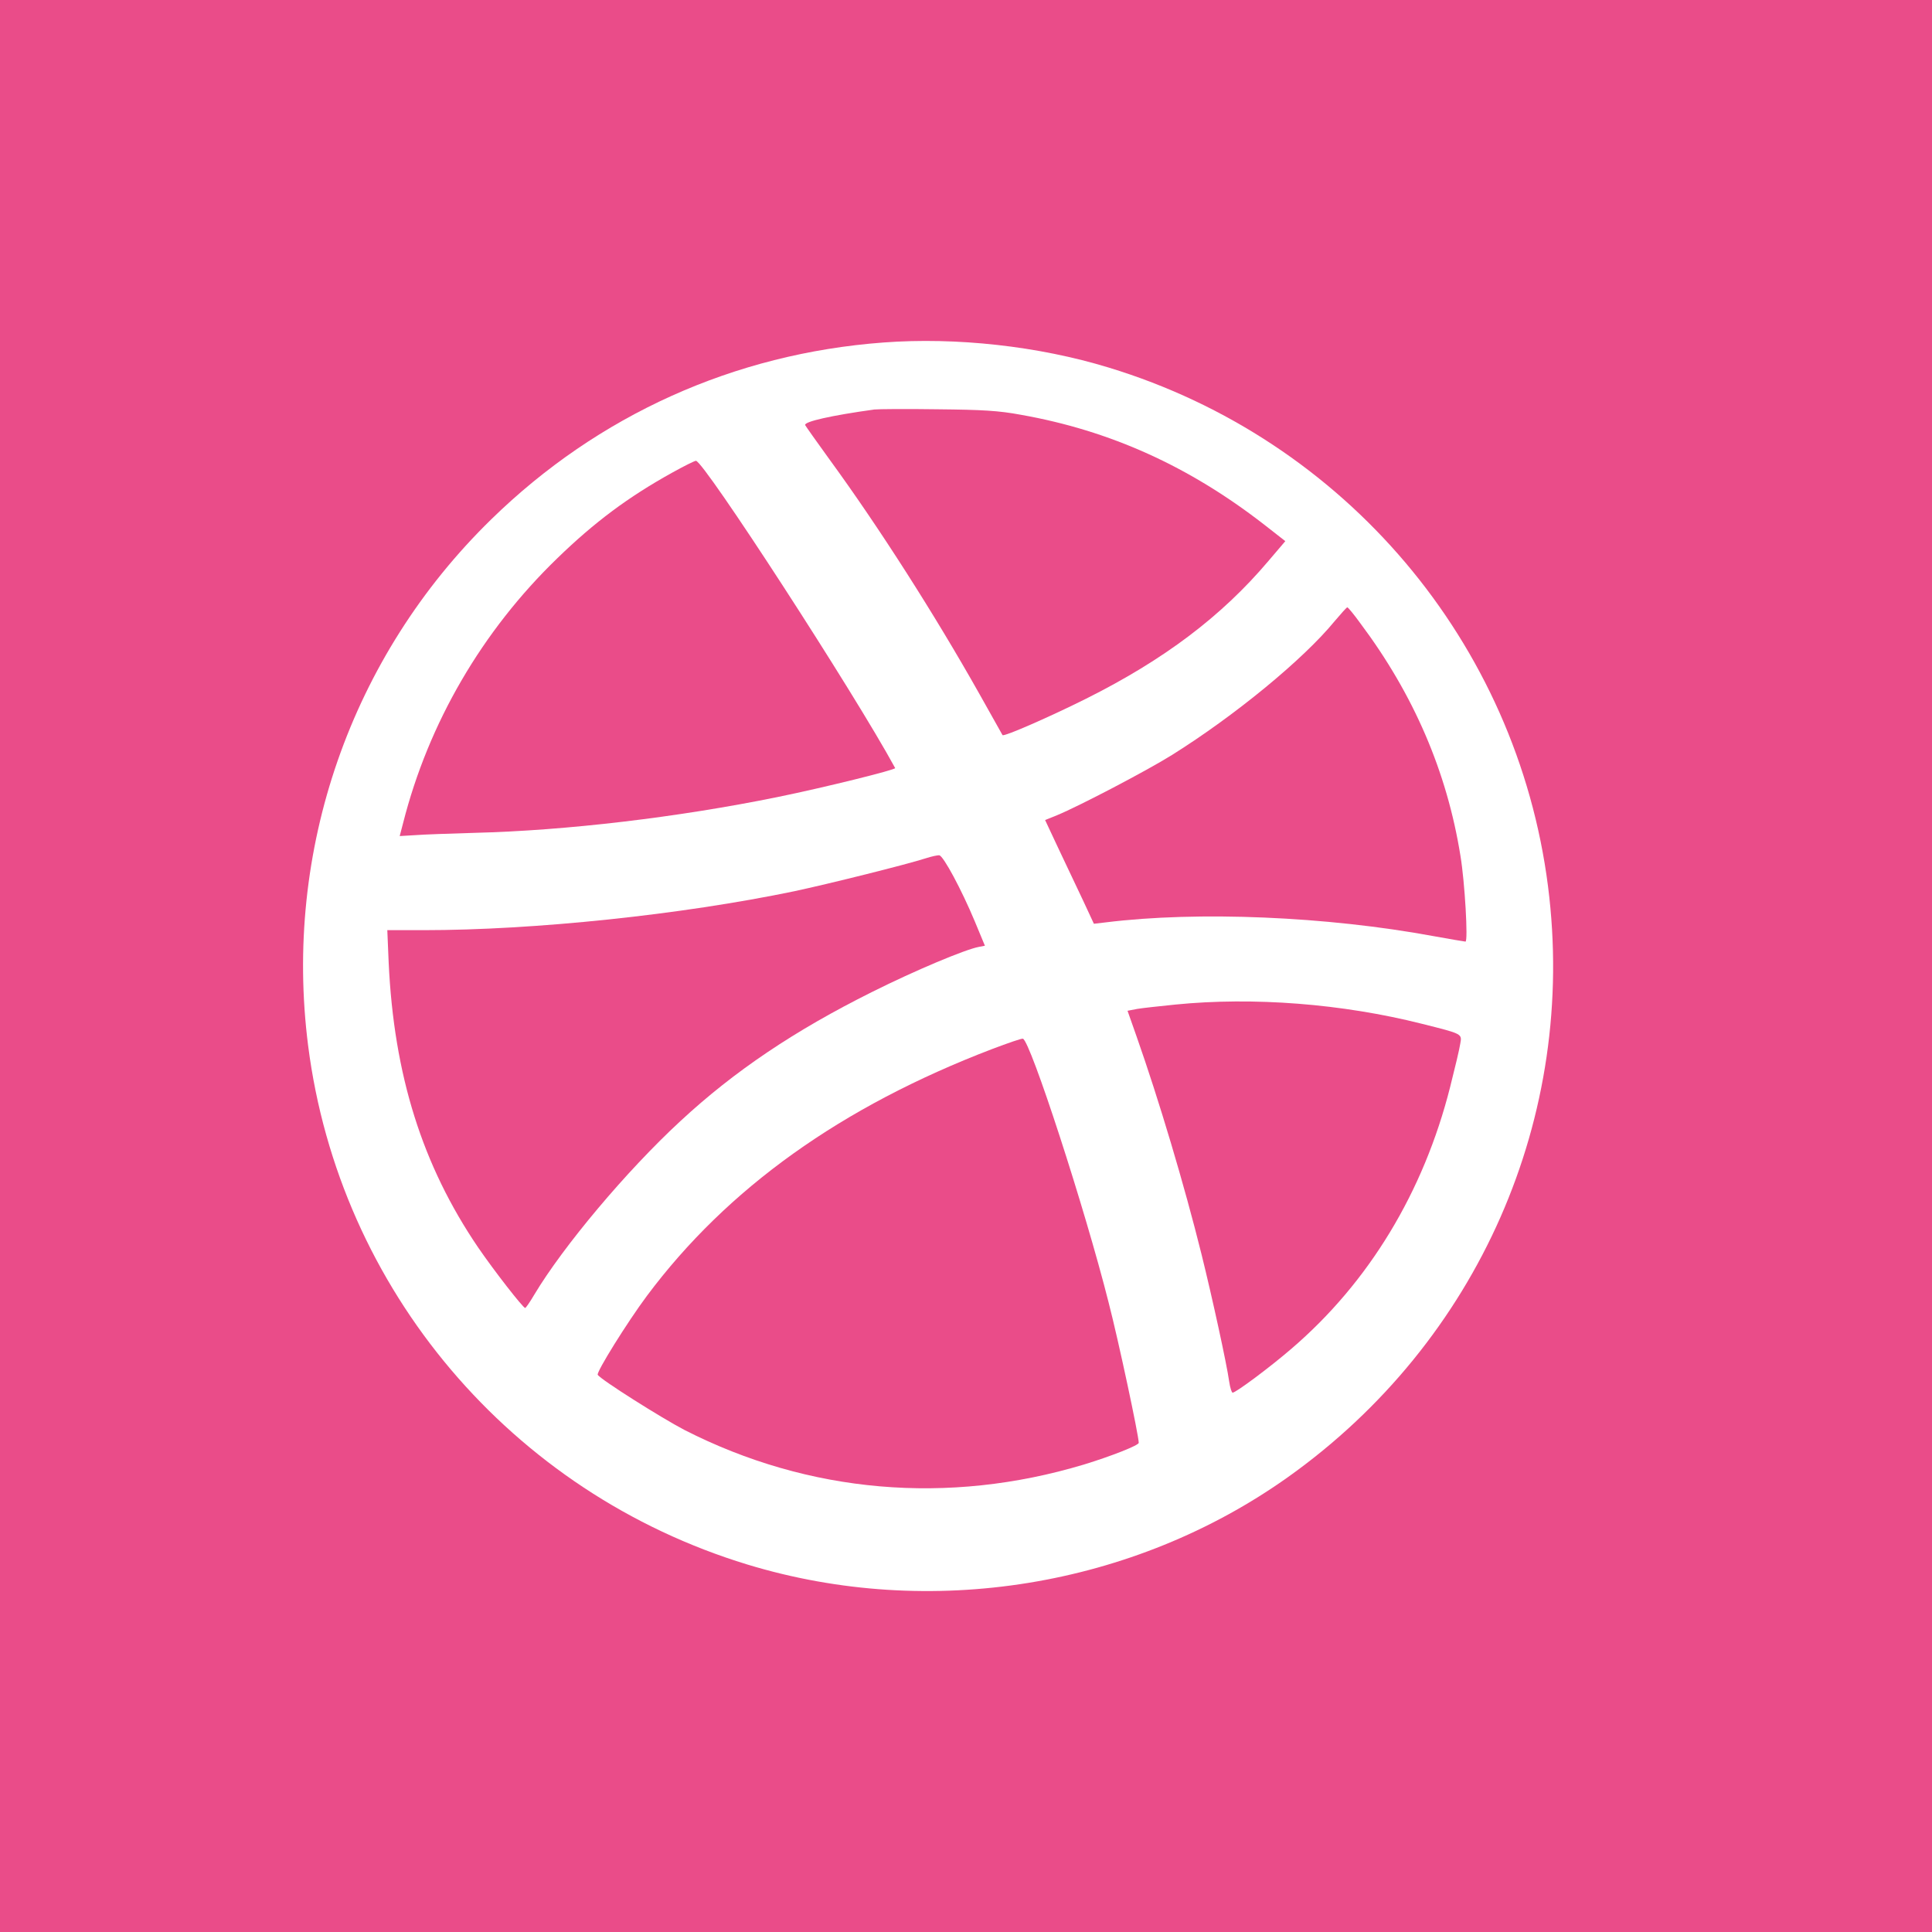 <?xml version="1.0" encoding="UTF-8" standalone="no"?>
<svg width="51px" height="51px" viewBox="0 0 51 51" version="1.1" xmlns="http://www.w3.org/2000/svg" xmlns:xlink="http://www.w3.org/1999/xlink">
    <!-- Generator: Sketch 3.8.3 (29802) - http://www.bohemiancoding.com/sketch -->
    <title>dribbble-logo</title>
    <desc>Created with Sketch.</desc>
    <defs></defs>
    <g id="Page-1" stroke="none" stroke-width="1" fill="none" fill-rule="evenodd">
        <g id="dribbble-logo">
            <rect id="Rectangle-2" fill="#EA4C89" x="0" y="0" width="51" height="51"></rect>
            <g id="media" transform="translate(8, 9)">
                <g id="Group">
                    <g id="svg_1">
                        <g transform="translate(16.5, 16.5) scale(1, -1) translate(-16.5, -16.5) ">
                            <path d="M15.321,32.959 C11.382,32.666 7.788,31.046 4.967,28.29 C1.256,24.67 -0.523,19.544 0.134,14.396 C0.956,7.959 5.496,2.598 11.731,0.7 C16.553,-0.767 21.918,0.104 26.005,3.012 C31.028,6.59 33.64,12.525 32.864,18.602 C32.043,25.039 27.503,30.4 21.267,32.297 C19.412,32.864 17.248,33.103 15.321,32.959 L15.321,32.959 Z" id="svg_2" fill="#FFFFFF"></path>
                            <path d="M15.08,31.19 C13.943,31.033 13.224,30.87 13.254,30.779 C13.273,30.743 13.563,30.332 13.901,29.866 C15.201,28.083 16.669,25.787 17.86,23.671 C18.186,23.091 18.458,22.607 18.464,22.595 C18.501,22.547 19.715,23.079 20.67,23.556 C22.725,24.584 24.242,25.726 25.481,27.189 L25.929,27.715 L25.373,28.15 C23.39,29.691 21.305,30.634 18.948,31.051 C18.362,31.16 17.938,31.184 16.742,31.196 C15.926,31.208 15.182,31.202 15.08,31.19 L15.08,31.19 Z" id="svg_3" fill="#EA4C89"></path>
                            <path d="M9.731,29.516 C8.588,28.881 7.7,28.222 6.715,27.267 C4.726,25.345 3.312,22.916 2.641,20.274 L2.551,19.93 L2.955,19.954 C3.173,19.972 3.886,19.996 4.533,20.015 C6.951,20.075 9.9,20.426 12.511,20.957 C13.756,21.211 15.66,21.683 15.63,21.725 C14.554,23.707 10.577,29.836 10.371,29.836 C10.335,29.836 10.045,29.691 9.731,29.516 L9.731,29.516 Z" id="svg_4" fill="#EA4C89"></path>
                            <path d="M27.228,25.599 C26.406,24.596 24.605,23.115 22.937,22.07 C22.266,21.652 20.489,20.722 19.903,20.48 L19.588,20.353 L19.951,19.579 C20.151,19.156 20.441,18.54 20.598,18.213 L20.876,17.615 L21.184,17.651 C23.626,17.954 27.023,17.809 29.839,17.289 C30.28,17.21 30.661,17.144 30.685,17.144 C30.758,17.144 30.667,18.727 30.552,19.41 C30.196,21.628 29.319,23.665 27.911,25.545 C27.742,25.78 27.585,25.968 27.566,25.968 C27.548,25.968 27.397,25.799 27.228,25.599 L27.228,25.599 Z" id="svg_5" fill="#EA4C89"></path>
                            <path d="M16.44,19.344 C15.932,19.18 13.877,18.667 12.964,18.473 C9.973,17.851 6.098,17.446 3.179,17.446 L2.224,17.446 L2.26,16.588 C2.399,13.614 3.149,11.239 4.618,9.075 C5.035,8.465 5.802,7.479 5.863,7.473 C5.881,7.473 5.99,7.63 6.104,7.824 C6.866,9.099 8.54,11.094 9.96,12.405 C11.387,13.729 12.982,14.799 15.019,15.814 C16.155,16.382 17.479,16.938 17.842,17.005 L17.999,17.035 L17.733,17.676 C17.382,18.516 16.905,19.404 16.796,19.422 C16.748,19.428 16.591,19.392 16.44,19.344 L16.44,19.344 Z" id="svg_6" fill="#EA4C89"></path>
                            <path d="M23.027,15.482 C22.61,15.439 22.157,15.391 22.018,15.367 L21.764,15.318 L22,14.648 C22.592,12.967 23.263,10.719 23.716,8.894 C24.001,7.745 24.381,6.005 24.448,5.527 C24.472,5.364 24.514,5.237 24.538,5.237 C24.623,5.237 25.524,5.908 26.092,6.398 C28.135,8.15 29.579,10.532 30.28,13.306 C30.407,13.807 30.528,14.315 30.546,14.442 C30.595,14.714 30.619,14.702 29.537,14.974 C27.427,15.506 25.088,15.687 23.027,15.482 L23.027,15.482 Z" id="svg_7" fill="#EA4C89"></path>
                            <path d="M18.192,14.309 C14.209,12.786 11.199,10.634 9.078,7.794 C8.564,7.105 7.736,5.775 7.779,5.709 C7.845,5.588 9.477,4.56 10.069,4.252 C13.351,2.578 17.026,2.263 20.61,3.339 C21.341,3.563 22.06,3.847 22.06,3.913 C22.06,4.101 21.529,6.597 21.263,7.624 C20.64,10.096 19.196,14.533 19.002,14.581 C18.972,14.593 18.609,14.466 18.192,14.309 L18.192,14.309 Z" id="svg_8" fill="#EA4C89"></path>
                        </g>
                    </g>
                </g>
            </g>
        </g>
    </g>
</svg>